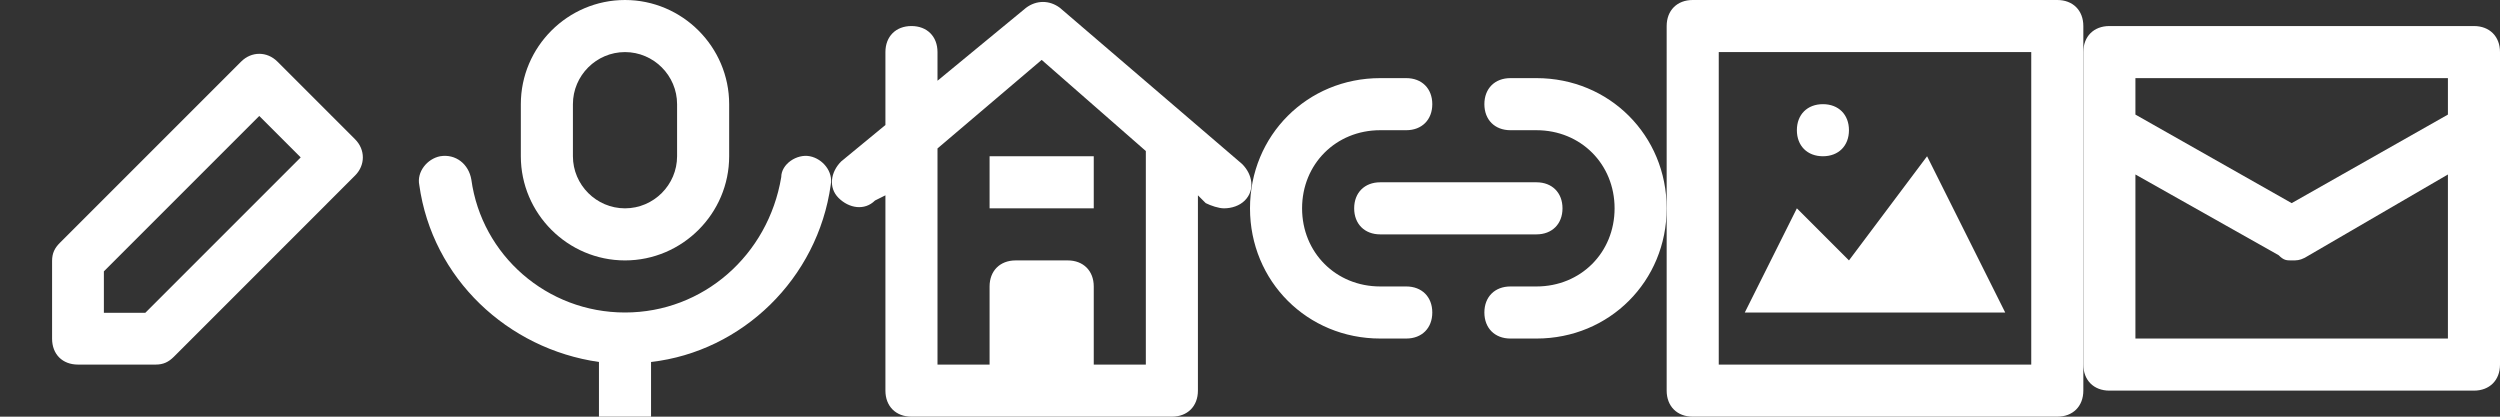 <svg xmlns="http://www.w3.org/2000/svg" xmlns:xlink="http://www.w3.org/1999/xlink" x="0px" y="0px" width="96px" height="16px" viewBox="0 0 96 16">
	<rect x="0" y="0" width="96" height="16" fill="#333333" stroke="none"/>
	<!-- <g  transform="translate(0, 0)"><path fill="#ffffff" d="M13,11H3c-0.6,0-1-0.4-1-1V2H0V0h3c0.6,0,1,0.4,1,1v1h11c0.9,0,1,1,1,1.3l-2,7C13.8,10.7,13.4,11,13,11z
	 M4,9h8.2l1.4-5H4V9z"/>
<circle data-color="color-2" fill="#ffffff" cx="3" cy="14" r="2"/>
<circle data-color="color-2" fill="#ffffff" cx="13" cy="14" r="2"/></g>
 -->
<g  transform="translate(0, 0)"><path fill="#ffffff" d="M10.652,2.365c-0.398-0.398-0.994-0.398-1.392,0L2.298,9.326C2.099,9.525,2,9.723,2,10.022v2.983
	C2,13.602,2.397,14,2.994,14h2.983c0.298,0,0.497-0.1,0.697-0.298L13.635,6.74c0.398-0.398,0.398-0.994,0-1.392
	L10.652,2.365z M5.58,12.011H3.989V10.42l5.967-5.967l1.591,1.591L5.58,12.011z"/>
<!-- <circle data-color="color-2" fill="#ffffff" cx="3" cy="14" r="2"/>
<circle data-color="color-2" fill="#ffffff" cx="13" cy="14" r="2"/>
 --></g>

<g  transform="translate(80, 0)">
<path fill="#ffffff" d="M15,1H1C0.4,1,0,1.4,0,2v12c0,0.6,0.4,1,1,1h14c0.6,0,1-0.4,1-1V2C16,1.4,15.6,1,15,1z M14,13H2V6.7l5.5,3.1
	C7.7,10,7.8,10,8,10s0.3,0,0.5-0.1L14,6.7V13z M14,4.4L8,7.8L2,4.4V3h12V4.4z"/>
</g>



<g  transform="translate(64, 0)"><path fill="#ffffff" d="M15,16H1c-0.6,0-1-0.4-1-1V1c0-0.6,0.4-1,1-1h14c0.6,0,1,0.4,1,1v14C16,15.6,15.6,16,15,16z M2,14h12V2H2V14
	z"/>
<path data-color="color-2" fill="#ffffff" d="M6,4c0.6,0,1,0.4,1,1S6.6,6,6,6S5,5.6,5,5S5.4,4,6,4z"/>
<polygon data-color="color-2" fill="#ffffff" points="3,12 5,8 7,10 10,6 13,12 "/>
</g>

<g  transform="translate(32, 0)">
<path fill="#ffffff" d="M3,16h10c0.6,0,1-0.4,1-1V7.5l0.3,0.3C14.5,7.9,14.8,8,15,8c0.3,0,0.6-0.1,0.8-0.3c0.4-0.4,0.3-1-0.1-1.4
	l-7-6c-0.4-0.3-0.9-0.3-1.3,0L4,3.1V2c0-0.6-0.4-1-1-1S2,1.4,2,2v2.8L0.3,6.2c-0.4,0.4-0.5,1-0.1,1.4c0.4,0.4,1,0.5,1.4,0.1L2,7.5
	V15C2,15.6,2.4,16,3,16z M4,5.7l4-3.4l4,3.5c0,0.1,0,0.1,0,0.2v8h-2v-3c0-0.6-0.4-1-1-1H7c-0.6,0-1,0.4-1,1v3H4V5.7z"/>
<rect data-color="color-2" x="6" y="6" fill="#ffffff" width="4" height="2"/>
</g>

<!-- <g  transform="translate(48, 0)">
<circle data-color="color-2" fill="#ffffff" cx="6" cy="8" r="2"/>
<path fill="#ffffff" d="M10,2H6C2.7,2,0,4.7,0,8s2.7,6,6,6h4c3.3,0,6-2.7,6-6S13.3,2,10,2z M10,12H6c-2.2,0-4-1.8-4-4s1.8-4,4-4h4
	c2.2,0,4,1.8,4,4S12.2,12,10,12z"/>
</g> -->

<g  transform="translate(48, 0)">
<path fill="#ffffff" d="M11,3h-1C9.4,3,9,3.4,9,4s0.4,1,1,1h1c1.7,0,3,1.3,3,3s-1.3,3-3,3h-1c-0.6,0-1,0.4-1,1s0.4,1,1,1h1
	c2.8,0,5-2.2,5-5S13.8,3,11,3z"/>
	<path fill="#ffffff" d="M6,11H5c-1.7,0-3-1.3-3-3s1.3-3,3-3h1c0.6,0,1-0.4,1-1S6.6,3,6,3H5C2.2,3,0,5.2,0,8s2.2,5,5,5h1
	c0.6,0,1-0.4,1-1S6.6,11,6,11z"/>
	<path data-color="color-2" fill="#ffffff" d="M4,8c0,0.6,0.4,1,1,1h6c0.6,0,1-0.4,1-1s-0.4-1-1-1H5C4.4,7,4,7.4,4,8z"/>
</g>
<!-- 
<g  transform="translate(64, 0)">
<path fill="#ffffff" d="M6,0H1C0.4,0,0,0.4,0,1v5c0,0.6,0.4,1,1,1h5c0.6,0,1-0.4,1-1V1C7,0.4,6.6,0,6,0z M5,5H2V2h3V5z"/>
<path fill="#ffffff" d="M15,0h-5C9.4,0,9,0.4,9,1v5c0,0.6,0.4,1,1,1h5c0.6,0,1-0.4,1-1V1C16,0.4,15.6,0,15,0z M14,5h-3V2h3V5z"/>
<path fill="#ffffff" d="M6,9H1c-0.6,0-1,0.4-1,1v5c0,0.6,0.4,1,1,1h5c0.6,0,1-0.4,1-1v-5C7,9.4,6.6,9,6,9z M5,14H2v-3h3V14z"/>
<path fill="#ffffff" d="M15,9h-5c-0.6,0-1,0.4-1,1v5c0,0.6,0.4,1,1,1h5c0.6,0,1-0.4,1-1v-5C16,9.4,15.6,9,15,9z M14,14h-3v-3h3V14z"/>
</g> -->

<g  transform="translate(16, 0)">
<path fill="#ffffff" d="M15.9,7.1C16,6.6,15.6,6.1,15.1,6c-0.5-0.1-1.1,0.3-1.1,0.8C13.5,9.8,11,12,8,12
	S2.5,9.8,2.1,6.9C2,6.3,1.5,5.9,0.9,6C0.4,6.1,0,6.6,0.1,7.1c0.5,3.6,3.4,6.3,6.9,6.8V16h2v-2.1C12.5,13.5,15.4,10.7,15.9,7.1z"/>

	<path fill="#ffffff" d="M8,10c2.2,0,4-1.8,4-4V4c0-2.2-1.8-4-4-4S4,1.8,4,4v2C4,8.2,5.8,10,8,10z M6,4c0-1.1,0.9-2,2-2s2,0.9,2,2v2
	c0,1.1-0.9,2-2,2S6,7.1,6,6V4z"/>
</g>


</svg>